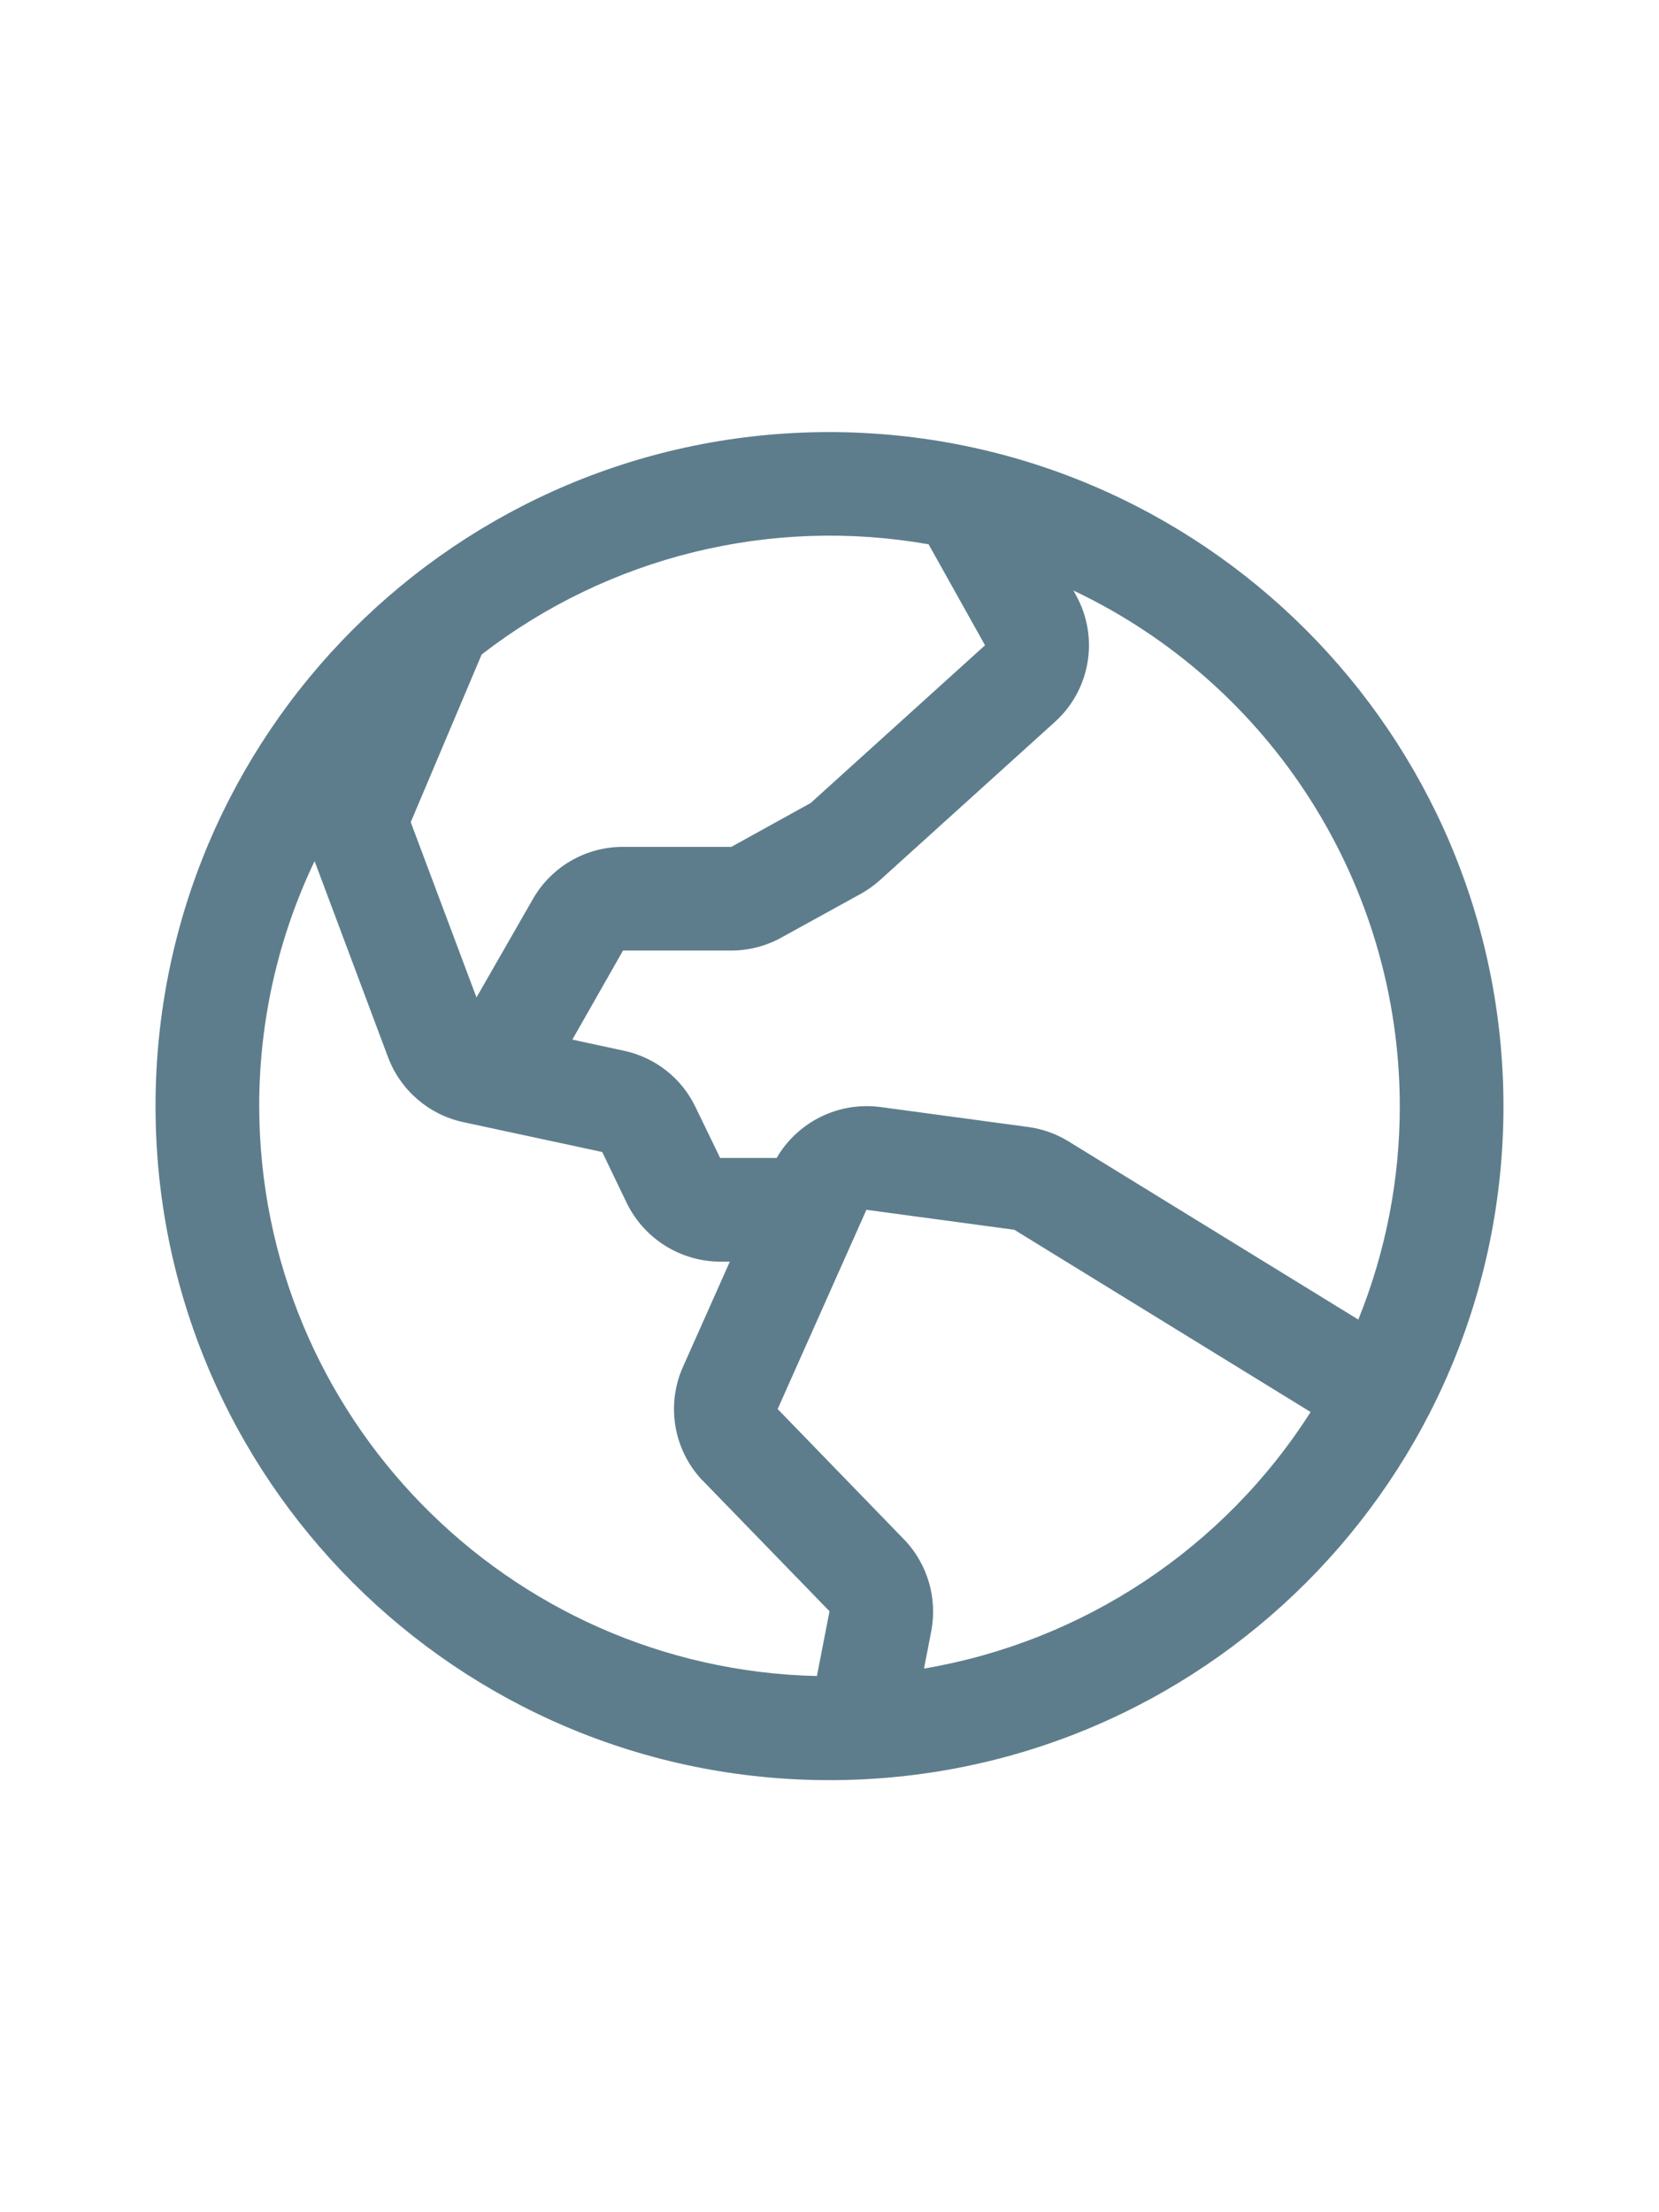 <svg width="24" height="32" viewBox="0 0 24 32" fill="none" xmlns="http://www.w3.org/2000/svg">
<path fill-rule="evenodd" clip-rule="evenodd" d="M12 6.25C6.615 6.25 2.25 10.615 2.25 16C2.25 21.385 6.615 25.75 12 25.75C17.385 25.75 21.75 21.385 21.75 16C21.744 10.618 17.382 6.256 12 6.25ZM20.25 16C20.251 17.058 20.047 18.107 19.65 19.088L15.459 16.511C15.281 16.401 15.082 16.33 14.874 16.302L12.735 16.013C12.132 15.934 11.541 16.225 11.235 16.75H10.418L10.061 16.013C9.862 15.597 9.481 15.297 9.03 15.2L8.28 15.038L9.013 13.75H10.58C10.833 13.749 11.082 13.685 11.304 13.562L12.453 12.929C12.554 12.873 12.648 12.805 12.734 12.728L15.257 10.446C15.778 9.979 15.905 9.213 15.562 8.603L15.529 8.542C18.41 9.908 20.248 12.811 20.25 16ZM13.435 7.876L14.25 9.334L11.727 11.616L10.58 12.25H9.013C8.476 12.249 7.98 12.535 7.712 13L6.893 14.428L5.942 11.893L6.968 9.467C8.803 8.049 11.152 7.47 13.436 7.874L13.435 7.876ZM3.75 16C3.749 14.774 4.022 13.563 4.551 12.456L5.614 15.294C5.794 15.771 6.204 16.125 6.703 16.232L8.712 16.664L9.069 17.406C9.322 17.921 9.846 18.248 10.419 18.25H10.558L9.88 19.772C9.636 20.319 9.742 20.96 10.148 21.4L10.162 21.413L12 23.307L11.818 24.244C7.337 24.14 3.757 20.482 3.75 16ZM13.367 24.136L13.473 23.591C13.561 23.122 13.422 22.638 13.098 22.288C13.093 22.284 13.089 22.279 13.085 22.275L11.25 20.382L12.534 17.5L14.674 17.789L18.96 20.425C17.704 22.397 15.672 23.745 13.367 24.136Z" fill="#5E7D8C"/>
</svg>
